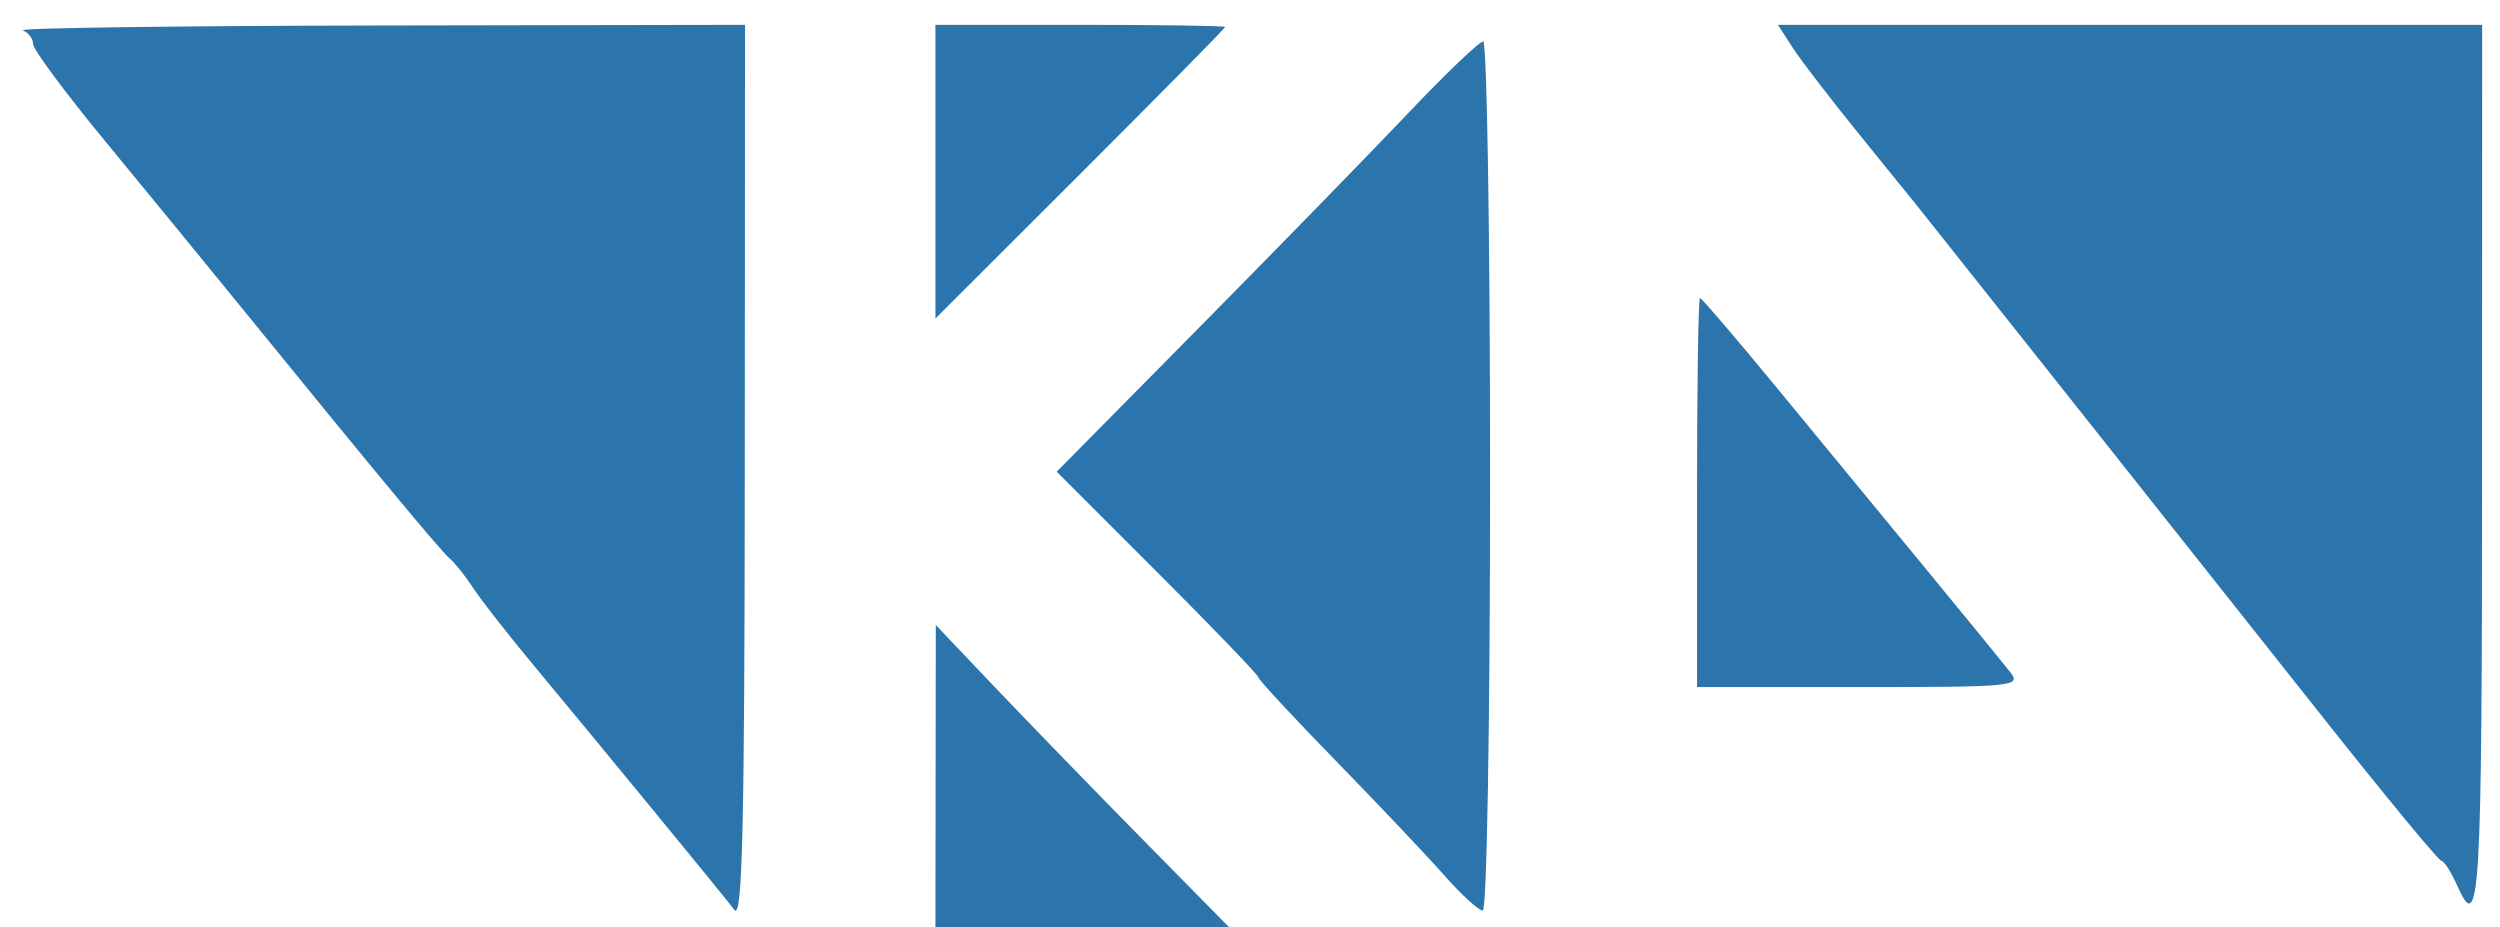 <svg id="svg" version="1.1" xmlns="http://www.w3.org/2000/svg" xmlns:xlink="http://www.w3.org/1999/xlink" width="400" height="148.344" viewBox="0, 0, 400,148.344"><g id="svgg"><path id="path0" d="M3.642 4.851 C 4.553 5.218,5.298 6.214,5.299 7.064 C 5.300 7.914,10.515 14.933,16.888 22.663 C 23.262 30.393,33.245 42.581,39.073 49.748 C 60.286 75.836,70.473 88.107,71.994 89.404 C 72.848 90.132,74.507 92.219,75.680 94.040 C 76.854 95.861,81.316 101.561,85.596 106.707 C 96.211 119.471,115.532 143.006,117.508 145.580 C 118.782 147.240,119.130 132.585,119.163 75.828 L 119.205 3.974 60.596 4.078 C 28.361 4.136,2.732 4.483,3.642 4.851 M149.669 27.469 L 149.669 50.965 172.848 27.815 C 185.596 15.082,196.026 4.509,196.026 4.319 C 196.026 4.129,185.596 3.974,172.848 3.974 L 149.669 3.974 149.669 27.469 M286.822 7.616 C 288.118 9.619,292.804 15.728,297.234 21.192 C 301.664 26.656,306.008 32.020,306.886 33.113 C 309.449 36.302,351.328 89.093,371.421 114.464 C 381.564 127.270,390.210 137.748,390.634 137.748 C 391.059 137.748,392.198 139.536,393.165 141.722 C 396.775 149.876,397.118 144.081,397.130 74.834 L 397.143 3.974 340.803 3.974 L 284.464 3.974 286.822 7.616 M225.207 18.212 C 219.156 24.586,204.051 40.077,191.640 52.635 L 169.076 75.469 185.200 91.593 C 194.069 100.461,201.325 108.006,201.325 108.358 C 201.325 108.711,206.903 114.723,213.721 121.718 C 220.539 128.714,228.357 136.970,231.093 140.066 C 233.830 143.162,236.597 145.695,237.240 145.695 C 237.903 145.695,238.411 115.529,238.411 76.159 C 238.411 37.914,237.915 6.623,237.310 6.623 C 236.705 6.623,231.258 11.838,225.207 18.212 M271.523 78.808 L 271.523 109.934 297.513 109.934 C 322.070 109.934,323.404 109.806,321.697 107.616 C 320.704 106.341,314.495 98.742,307.899 90.728 C 301.303 82.715,290.634 69.752,284.189 61.921 C 277.744 54.089,272.258 47.682,271.997 47.682 C 271.736 47.682,271.523 61.689,271.523 78.808 M149.698 124.172 L 149.669 148.344 173.156 148.344 L 196.644 148.344 182.623 134.106 C 174.911 126.275,164.355 115.397,159.165 109.934 L 149.727 100.000 149.698 124.172 " stroke="none" fill="#2b74ac" fill-rule="evenodd"></path></g></svg>